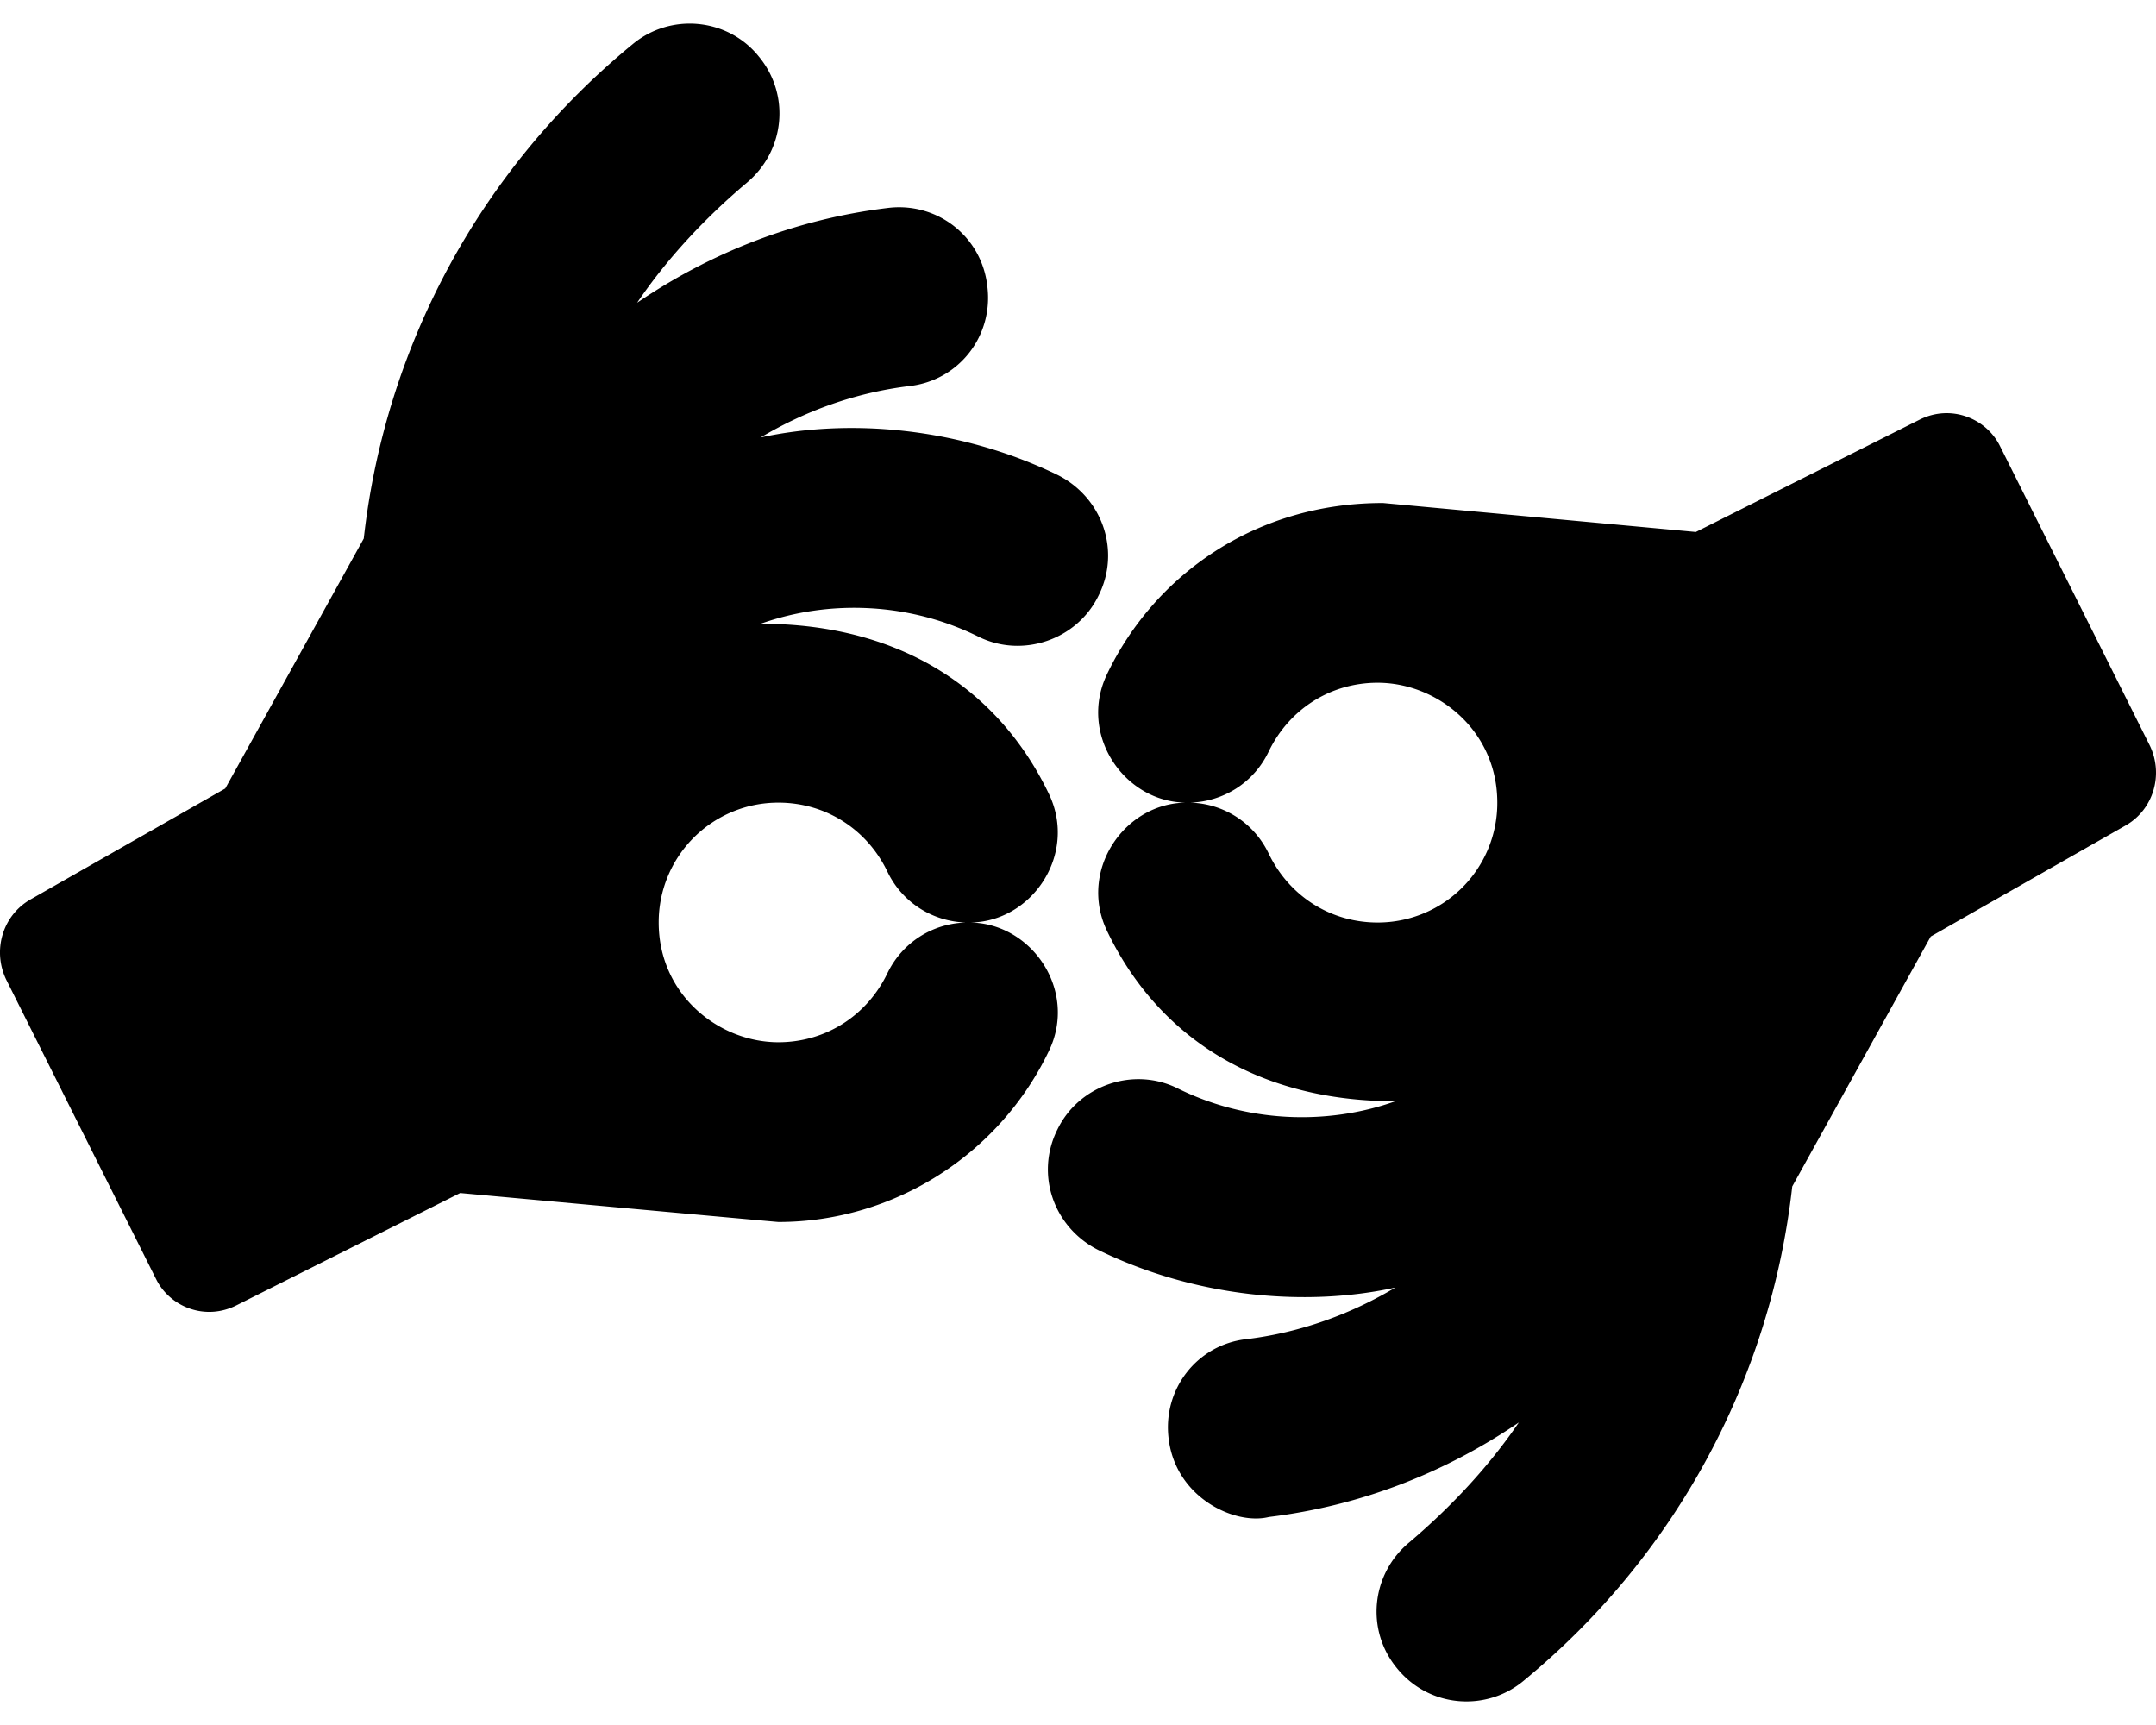 <svg height="1000" width="1250" xmlns="http://www.w3.org/2000/svg"><path d="M567.5 369.2C527.8 349.4 481.3 347.3 441 361.6c83.2 0 139.1 40 167.2 98.8 16.7 35 -10.1 74.4 -46.2 74.4 36 0 63 39.3 46.2 74.3 -28.8 60.3 -90.1 99.3 -156.9 99.3 -1 0 -184.5 -16.8 -184.5 -16.8l-129.7 65.1c-18.3 9.2 -38.7 .8 -46.6 -15.2L3.6 567.9C-4.5 551 1.5 531 17.2 521.7l113.4 -64.6 80.3 -144.9C223.4 200.4 278.8 97.8 366.7 25.7c22.2 -18.5 55.3 -15.2 73.2 7 18.5 22.3 15.2 54.8 -7 73.3 -24.4 20.6 -46.1 43.9 -63.5 69.5 42.3 -28.8 91.2 -48.3 144.9 -54.9 28.8 -3.8 54.8 16.3 58.1 45.1 3.8 28.8 -16.3 54.8 -45.1 58.1 -31.5 3.8 -60.8 14.6 -86.3 29.8 51 -11.1 114.7 -6.1 172.1 21.7 26 13 36.9 44 23.8 70 -12.4 25.5 -43.9 36.4 -69.4 23.9zm-53.2 135.7c-11.9 -24.4 -35.8 -39.6 -63 -39.6a69.3 -69.3 0 0 1 -69.4 69.5c0 41.8 34.8 69.4 69.4 69.4 27.2 0 51.1 -15.2 63 -39.6 8.7 -18.4 26.6 -29.3 45.6 -29.8 -19 -.6 -36.9 -11.4 -45.6 -29.9zm732.1 -72.7c8.1 16.8 2.1 36.9 -13.6 46.1l-113.4 64.6 -80.3 144.9c-12.5 111.8 -67.9 214.4 -155.8 286.6C862 992.2 829 990.3 810.1 967.3c-18.5 -22.2 -15.2 -54.8 7 -73.2 24.4 -20.7 46.1 -44 63.5 -69.5 -42.3 28.8 -91.2 48.3 -144.9 54.8 -19.6 4.9 -53.8 -11 -58.1 -45 -3.8 -28.8 16.3 -54.9 45.1 -58.1 31.5 -3.8 60.8 -14.7 86.3 -29.9 -51 11.2 -114.7 6.2 -172.1 -21.7 -26 -13 -36.9 -43.9 -23.8 -70 12.4 -25.5 43.9 -36.4 69.4 -23.9 39.7 19.8 86.3 21.9 126.5 7.6 -83.2 0 -139.1 -40 -167.2 -98.8 -16.7 -34.9 10.1 -74.3 46.2 -74.3 -36 0 -63 -39.3 -46.2 -74.4 27.4 -57.4 86 -99.4 160.1 -99.3l181.3 16.8 129.7 -65.1c18.3 -9.2 38.7 -.7 46.6 15.2l86.9 173.7zM798.7 395.8c-27.2 0 -51.1 15.2 -63 39.6 -8.7 18.5 -26.6 29.3 -45.6 29.9 19 .5 36.9 11.4 45.6 29.8 11.9 24.5 35.8 39.7 63 39.7a69.3 -69.3 0 0 1 69.4 -69.5c0 -41.9 -34.8 -69.5 -69.4 -69.5z"/></svg>